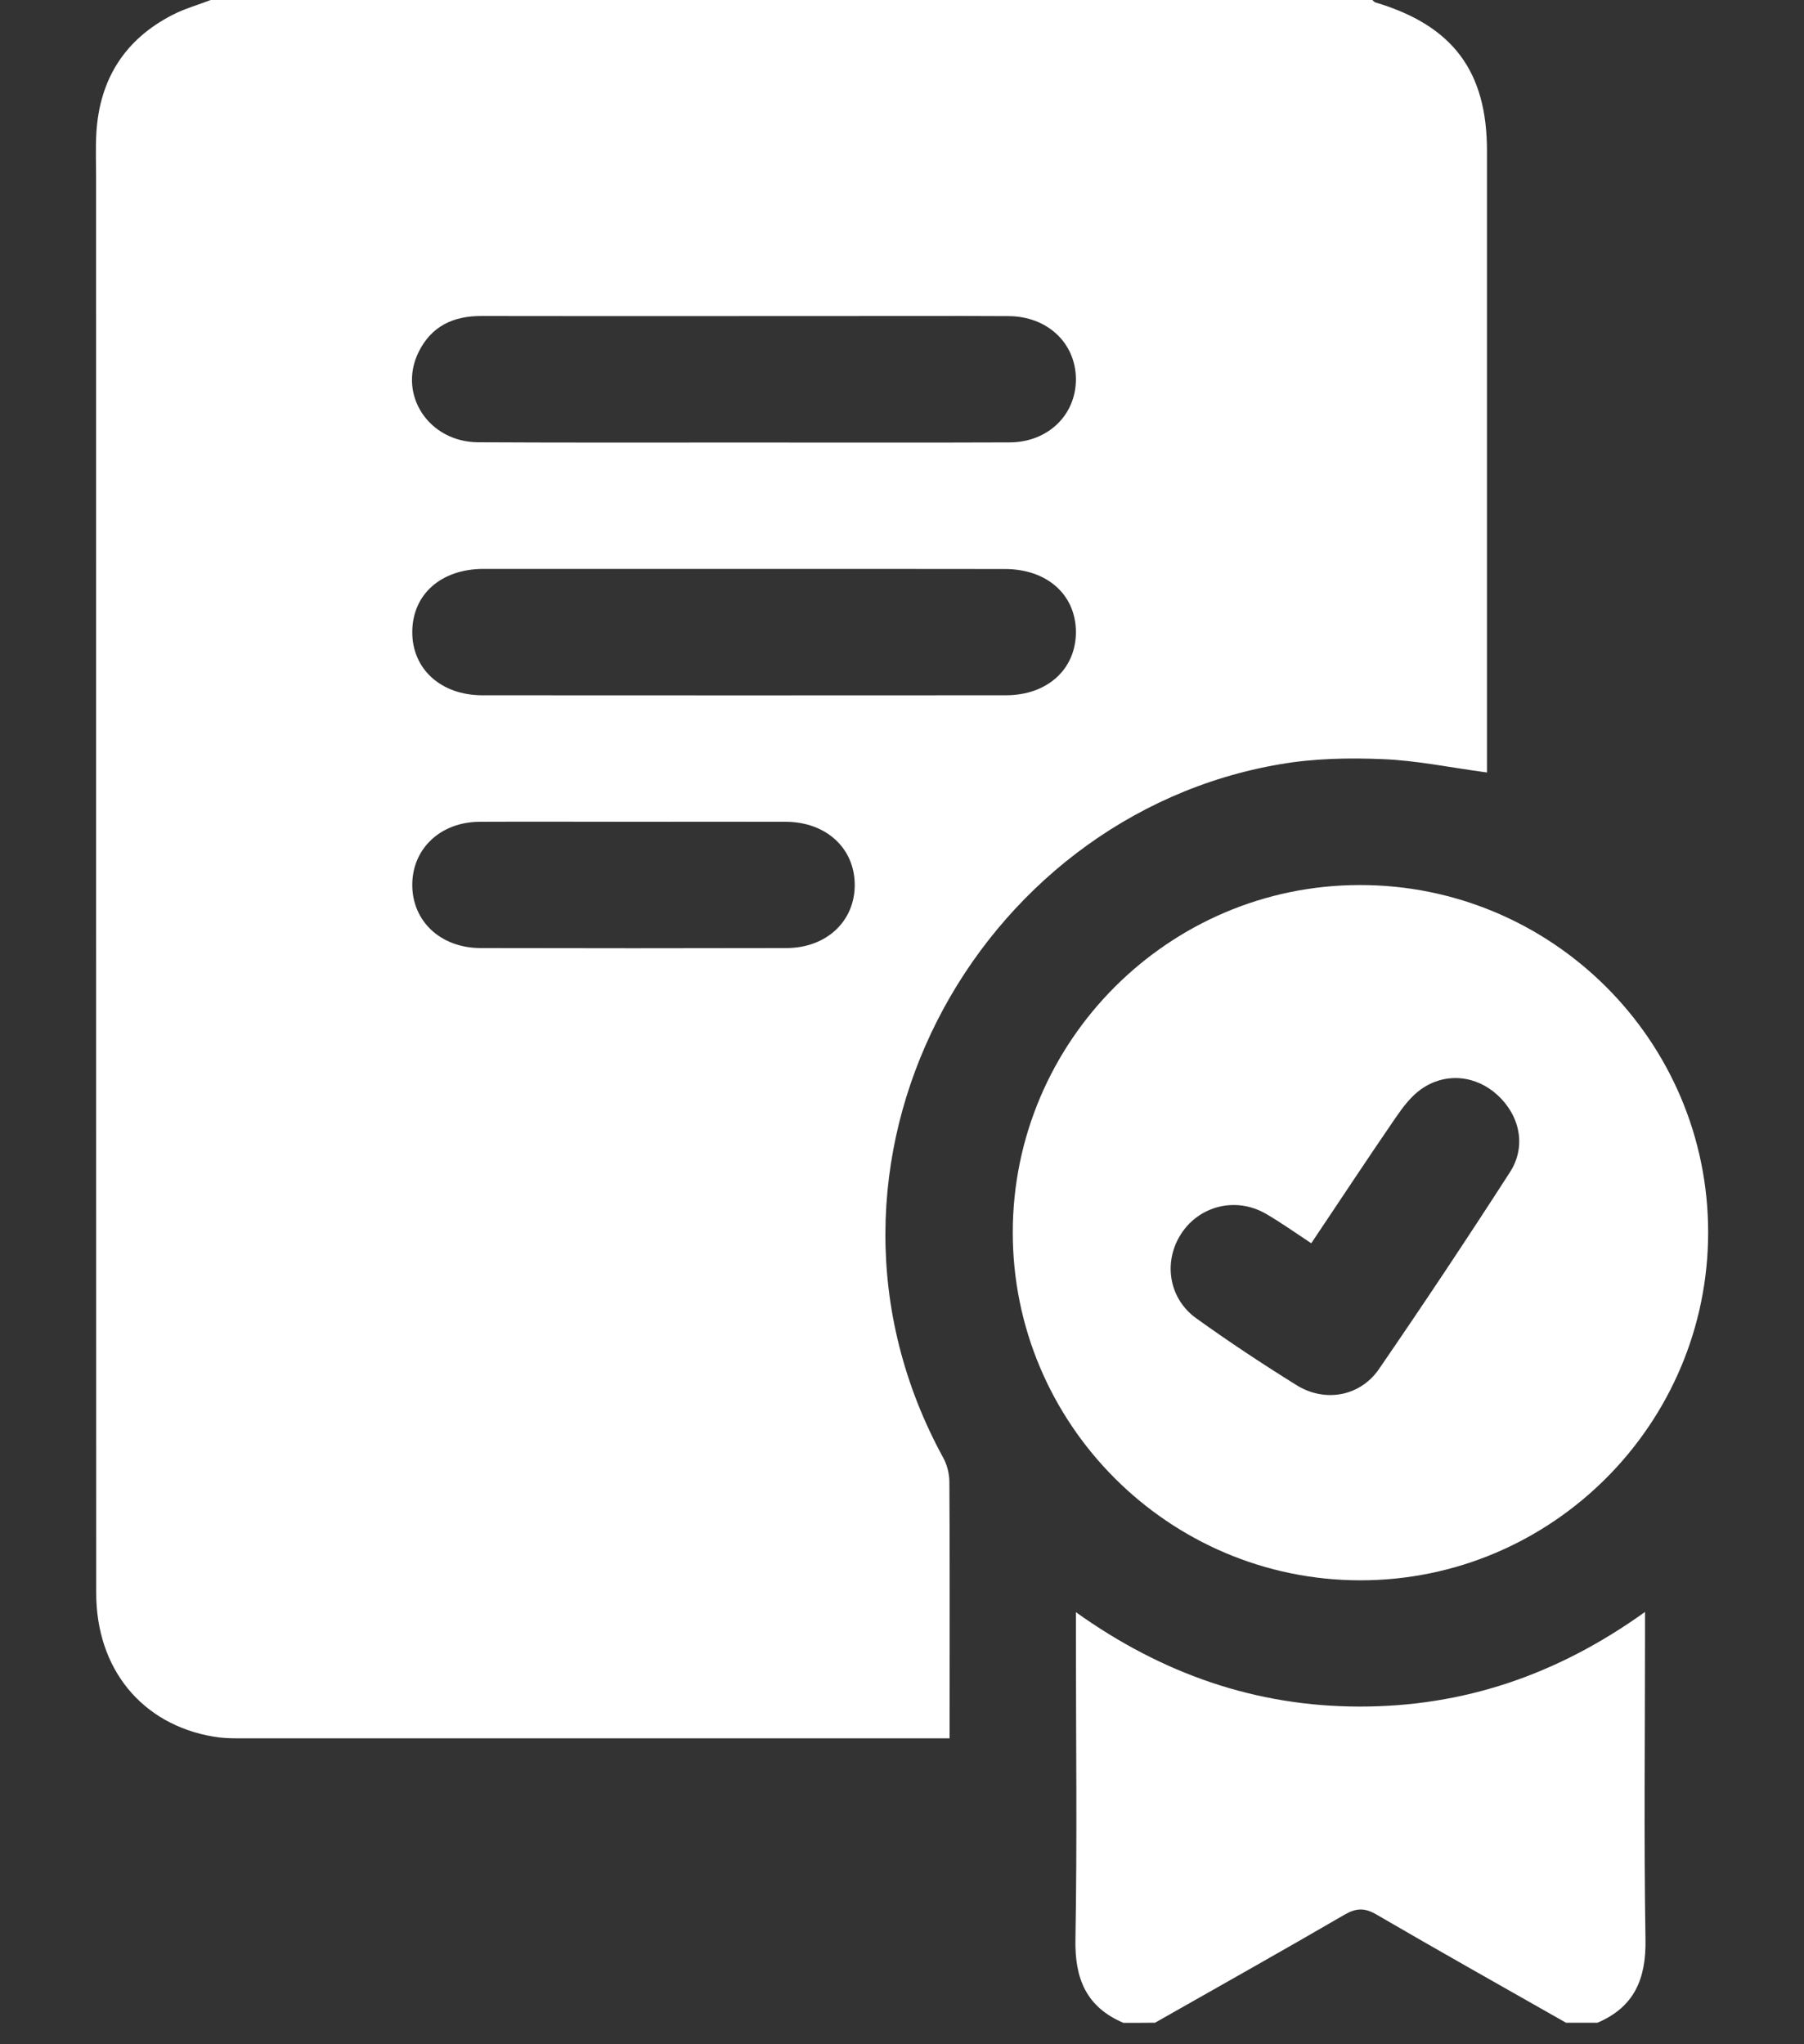 <svg width="15" height="17" viewBox="0 0 15 17" fill="none" xmlns="http://www.w3.org/2000/svg">
<rect x="0" y="0" width="15" height="17" fill="#333333" stroke="none"/>
<g clip-path="url(#clip0_1019_146)">
<path d="M1.752 0C4.971 0 8.191 0 11.411 0C11.419 0.007 11.427 0.017 11.436 0.02C12.079 0.212 12.364 0.591 12.364 1.255C12.364 2.92 12.364 4.585 12.364 6.249C12.364 6.312 12.364 6.373 12.364 6.424C12.059 6.383 11.778 6.324 11.497 6.313C11.214 6.301 10.925 6.307 10.646 6.355C8.11 6.785 6.509 9.687 7.844 12.125C7.876 12.184 7.894 12.258 7.894 12.326C7.898 12.972 7.896 13.618 7.896 14.264C7.896 14.323 7.896 14.382 7.896 14.456C7.838 14.456 7.796 14.456 7.753 14.456C5.826 14.456 3.898 14.456 1.971 14.456C1.906 14.456 1.839 14.453 1.775 14.442C1.179 14.341 0.8 13.878 0.8 13.248C0.799 9.327 0.799 5.407 0.799 1.486C0.799 1.36 0.794 1.234 0.801 1.108C0.827 0.662 1.035 0.329 1.434 0.124C1.535 0.072 1.646 0.041 1.752 0ZM6.194 3.68C6.928 3.68 7.661 3.682 8.395 3.679C8.714 3.678 8.948 3.45 8.946 3.151C8.944 2.853 8.709 2.631 8.388 2.629C8.142 2.627 7.895 2.628 7.649 2.628C6.434 2.628 5.218 2.63 4.003 2.628C3.767 2.627 3.586 2.714 3.481 2.927C3.306 3.282 3.565 3.676 3.976 3.678C4.716 3.682 5.455 3.68 6.194 3.68ZM6.204 4.731C5.476 4.731 4.747 4.731 4.019 4.731C3.668 4.732 3.431 4.941 3.428 5.252C3.425 5.562 3.665 5.782 4.011 5.782C5.461 5.783 6.912 5.783 8.363 5.782C8.71 5.782 8.948 5.563 8.946 5.253C8.944 4.944 8.705 4.732 8.355 4.732C7.638 4.731 6.921 4.731 6.204 4.731ZM5.268 6.834C4.841 6.834 4.414 6.832 3.987 6.834C3.664 6.836 3.431 7.055 3.428 7.353C3.425 7.658 3.661 7.883 3.994 7.884C4.842 7.886 5.691 7.886 6.539 7.884C6.872 7.884 7.109 7.66 7.107 7.356C7.105 7.052 6.868 6.835 6.533 6.834C6.111 6.833 5.689 6.834 5.268 6.834Z" fill="white"/>
<path d="M9.341 16.822C9.033 16.691 8.936 16.456 8.942 16.128C8.957 15.291 8.946 14.454 8.946 13.617C8.946 13.558 8.946 13.498 8.946 13.407C9.665 13.921 10.443 14.191 11.303 14.192C12.167 14.193 12.947 13.93 13.678 13.405C13.678 13.488 13.678 13.544 13.678 13.6C13.678 14.443 13.668 15.285 13.682 16.128C13.688 16.455 13.59 16.69 13.283 16.821C13.196 16.821 13.108 16.821 13.021 16.821C12.495 16.522 11.968 16.226 11.446 15.922C11.348 15.864 11.277 15.866 11.179 15.923C10.656 16.227 10.129 16.523 9.604 16.821C9.516 16.822 9.428 16.822 9.341 16.822Z" fill="white"/>
<path d="M14.203 10.246C14.204 11.841 12.905 13.142 11.312 13.142C9.718 13.142 8.419 11.841 8.421 10.246C8.423 8.659 9.717 7.362 11.304 7.36C12.901 7.357 14.202 8.652 14.203 10.246ZM10.903 10.339C10.772 10.253 10.652 10.167 10.526 10.094C10.277 9.95 9.972 10.026 9.82 10.262C9.67 10.495 9.718 10.8 9.948 10.964C10.218 11.158 10.496 11.342 10.779 11.518C11.015 11.666 11.309 11.614 11.466 11.385C11.837 10.845 12.2 10.299 12.555 9.748C12.693 9.534 12.638 9.278 12.452 9.107C12.274 8.943 12.021 8.915 11.819 9.056C11.733 9.116 11.664 9.208 11.603 9.297C11.368 9.639 11.14 9.986 10.903 10.339Z" fill="white"/>
</g>
<defs>
<clipPath id="clip0_1019_146">
<rect width="13.406" height="16.822" fill="white" transform="translate(0.797)"/>
</clipPath>
</defs>
</svg>
